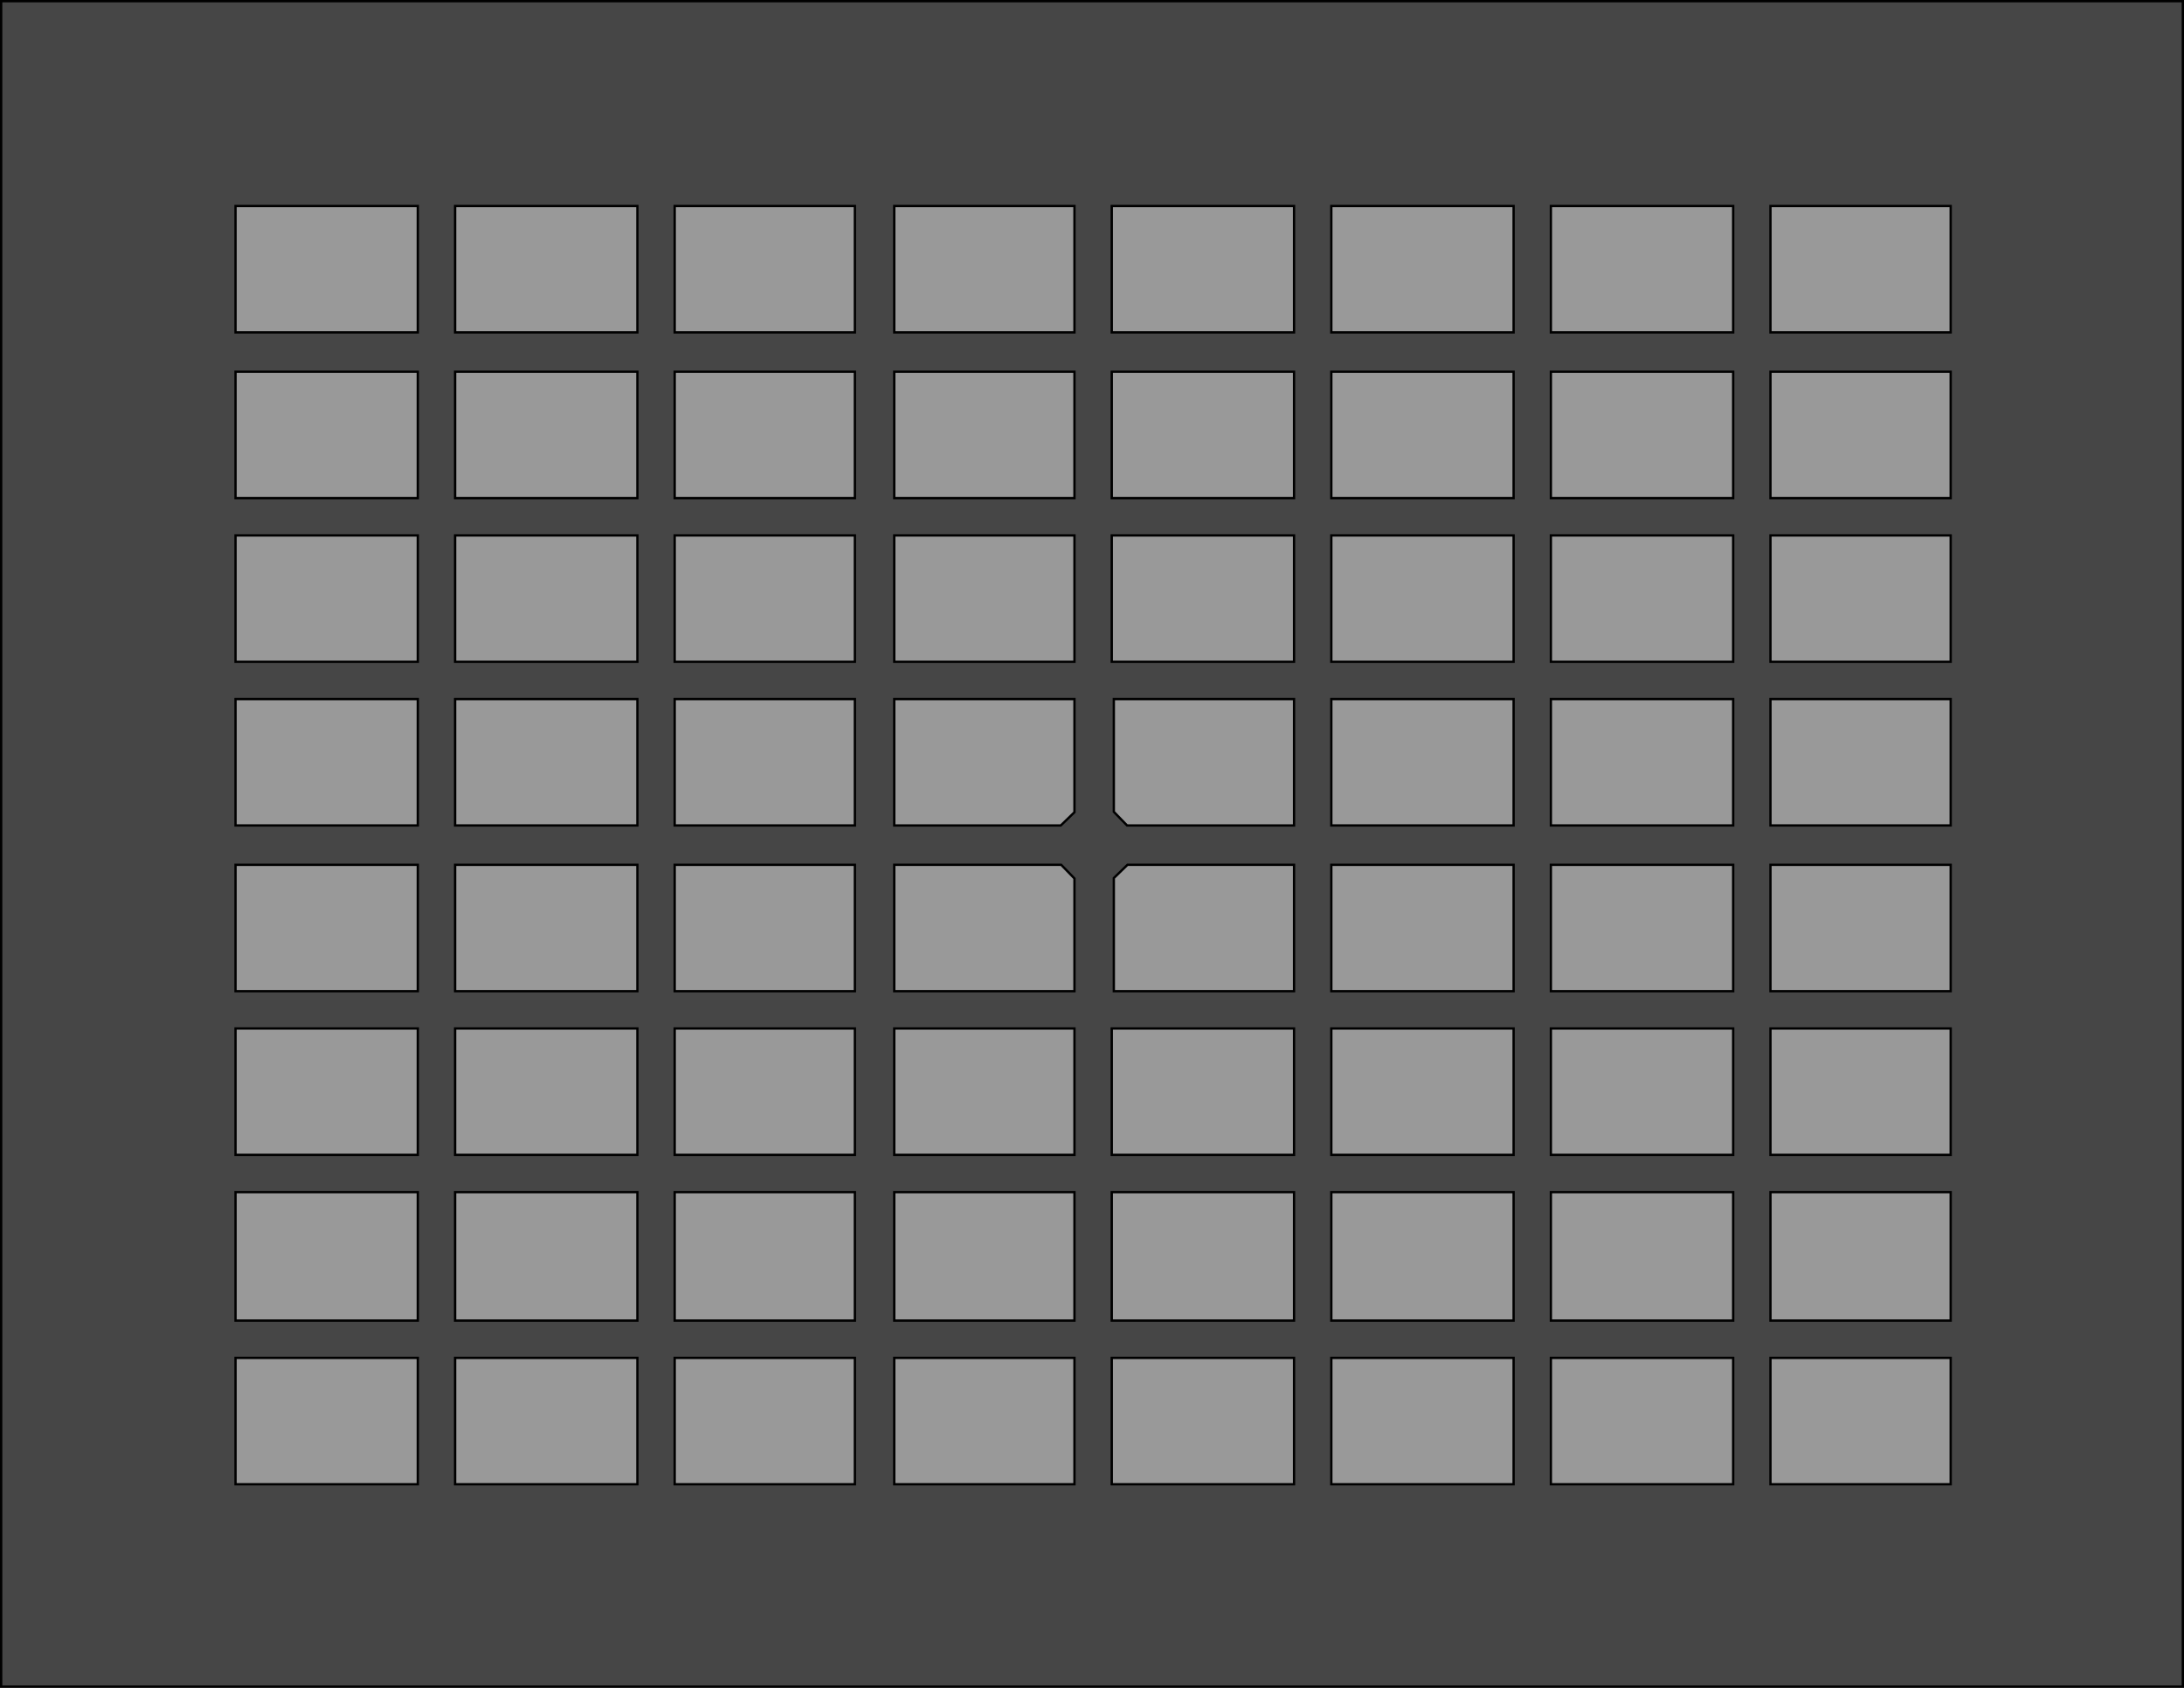 <?xml version="1.0" encoding="UTF-8" standalone="no"?>
<!-- Created with Inkscape (http://www.inkscape.org/) -->

<svg
   xmlns:dc="http://purl.org/dc/elements/1.1/"
   xmlns:cc="http://creativecommons.org/ns#"
   xmlns:rdf="http://www.w3.org/1999/02/22-rdf-syntax-ns#"
   xmlns:svg="http://www.w3.org/2000/svg"
   xmlns="http://www.w3.org/2000/svg"
   xmlns:sodipodi="http://sodipodi.sourceforge.net/DTD/sodipodi-0.dtd"
   xmlns:inkscape="http://www.inkscape.org/namespaces/inkscape"
   width="11in"
   height="8.5in"
   viewBox="0 0 279.4 215.9"
   version="1.1"
   id="svg8"
   sodipodi:docname="Ableton Push Grid Shaded.svg"
   inkscape:version="0.92.4 (5da689c313, 2019-01-14)">
  <rect x="0" y="0" width="279.4" height="215.9" fill="#808080" stroke="none"/>
  <defs
     id="defs2" />
  <sodipodi:namedview
     id="base"
     pagecolor="#ffffff"
     bordercolor="#666666"
     borderopacity="1.0"
     inkscape:pageopacity="0.0"
     inkscape:pageshadow="2"
     inkscape:zoom="1"
     inkscape:cx="477.70312"
     inkscape:cy="411.15604"
     inkscape:document-units="mm"
     inkscape:current-layer="layer3"
     showgrid="false"
     showguides="false"
     units="in"
     inkscape:window-width="1920"
     inkscape:window-height="1017"
     inkscape:window-x="-8"
     inkscape:window-y="-8"
     inkscape:window-maximized="1">
    <inkscape:grid
       type="xygrid"
       id="grid3713"
       snapvisiblegridlinesonly="false" />
  </sodipodi:namedview>
  <g
     inkscape:label="Background"
     inkscape:groupmode="layer"
     id="layer1"
     transform="translate(0,-81.1)"
     style="display:inline">
    <rect
       style="fill:#000000;fill-opacity:0.452;stroke:#000000;stroke-width:0.297;stroke-linecap:square;stroke-linejoin:miter;stroke-miterlimit:4;stroke-dasharray:none;stroke-opacity:1;paint-order:normal"
       id="rect886"
       width="279.103"
       height="215.603"
       x="0.148"
       y="81.248" />
  </g>
  <g
     inkscape:groupmode="layer"
     id="layer3"
     inkscape:label="Pads Shaded"
     style="display:inline">
    <path
       style="display:inline;fill:#ffffff;fill-opacity:0.452;stroke:#000000;stroke-width:1.123;stroke-linecap:square;stroke-linejoin:miter;stroke-miterlimit:4;stroke-dasharray:none;stroke-opacity:1;paint-order:normal"
       d="m 113.703,685.944 v -30.5 h 44 44 v 30.5 30.5 h -44 -44 z"
       id="path894"
       inkscape:connector-curvature="0"
       transform="scale(0.265)" />
    <path
       style="display:inline;fill:#ffffff;fill-opacity:0.452;stroke:#000000;stroke-width:1.123;stroke-linecap:square;stroke-linejoin:miter;stroke-miterlimit:4;stroke-dasharray:none;stroke-opacity:1;paint-order:normal"
       d="m 219.703,685.944 v -30.5 h 44 44 v 30.5 30.5 h -44 -44 z"
       id="path896"
       inkscape:connector-curvature="0"
       transform="scale(0.265)" />
    <path
       style="display:inline;fill:#ffffff;fill-opacity:0.452;stroke:#000000;stroke-width:1.123;stroke-linecap:square;stroke-linejoin:miter;stroke-miterlimit:4;stroke-dasharray:none;stroke-opacity:1;paint-order:normal"
       d="m 325.703,685.944 v -30.5 h 43.5 43.5 v 30.5 30.5 h -43.5 -43.5 z"
       id="path898"
       inkscape:connector-curvature="0"
       transform="scale(0.265)" />
    <path
       style="display:inline;fill:#ffffff;fill-opacity:0.452;stroke:#000000;stroke-width:1.123;stroke-linecap:square;stroke-linejoin:miter;stroke-miterlimit:4;stroke-dasharray:none;stroke-opacity:1;paint-order:normal"
       d="m 431.703,685.944 v -30.5 h 43.5 43.5 v 30.5 30.5 h -43.5 -43.5 z"
       id="path900"
       inkscape:connector-curvature="0"
       transform="scale(0.265)" />
    <path
       style="display:inline;fill:#ffffff;fill-opacity:0.452;stroke:#000000;stroke-width:1.123;stroke-linecap:square;stroke-linejoin:miter;stroke-miterlimit:4;stroke-dasharray:none;stroke-opacity:1;paint-order:normal"
       d="m 536.703,685.944 v -30.5 h 44 44 v 30.5 30.5 h -44 -44 z"
       id="path902"
       inkscape:connector-curvature="0"
       transform="scale(0.265)" />
    <path
       style="display:inline;fill:#ffffff;fill-opacity:0.452;stroke:#000000;stroke-width:1.123;stroke-linecap:square;stroke-linejoin:miter;stroke-miterlimit:4;stroke-dasharray:none;stroke-opacity:1;paint-order:normal"
       d="m 642.703,685.944 v -30.5 h 44 44 v 30.5 30.5 h -44 -44 z"
       id="path904"
       inkscape:connector-curvature="0"
       transform="scale(0.265)" />
    <path
       style="display:inline;fill:#ffffff;fill-opacity:0.452;stroke:#000000;stroke-width:1.123;stroke-linecap:square;stroke-linejoin:miter;stroke-miterlimit:4;stroke-dasharray:none;stroke-opacity:1;paint-order:normal"
       d="m 748.703,685.944 v -30.5 h 44 44 v 30.5 30.5 h -44 -44 z"
       id="path906"
       inkscape:connector-curvature="0"
       transform="scale(0.265)" />
    <path
       style="display:inline;fill:#ffffff;fill-opacity:0.452;stroke:#000000;stroke-width:1.123;stroke-linecap:square;stroke-linejoin:miter;stroke-miterlimit:4;stroke-dasharray:none;stroke-opacity:1;paint-order:normal"
       d="m 854.703,685.944 v -30.5 h 43.5 43.5 v 30.5 30.5 h -43.5 -43.5 z"
       id="path908"
       inkscape:connector-curvature="0"
       transform="scale(0.265)" />
    <path
       style="display:inline;fill:#ffffff;fill-opacity:0.452;stroke:#000000;stroke-width:1.123;stroke-linecap:square;stroke-linejoin:miter;stroke-miterlimit:4;stroke-dasharray:none;stroke-opacity:1;paint-order:normal"
       d="m 854.703,606.444 v -31 h 43.5 43.5 v 31 31 h -43.5 -43.5 z"
       id="path910"
       inkscape:connector-curvature="0"
       transform="scale(0.265)" />
    <path
       style="display:inline;fill:#ffffff;fill-opacity:0.452;stroke:#000000;stroke-width:1.123;stroke-linecap:square;stroke-linejoin:miter;stroke-miterlimit:4;stroke-dasharray:none;stroke-opacity:1;paint-order:normal"
       d="m 748.703,606.444 v -31 h 44 44 v 31 31 h -44 -44 z"
       id="path912"
       inkscape:connector-curvature="0"
       transform="scale(0.265)" />
    <path
       style="display:inline;fill:#ffffff;fill-opacity:0.452;stroke:#000000;stroke-width:1.123;stroke-linecap:square;stroke-linejoin:miter;stroke-miterlimit:4;stroke-dasharray:none;stroke-opacity:1;paint-order:normal"
       d="m 642.703,606.444 v -31 h 44 44 v 31 31 h -44 -44 z"
       id="path914"
       inkscape:connector-curvature="0"
       transform="scale(0.265)" />
    <path
       style="display:inline;fill:#ffffff;fill-opacity:0.452;stroke:#000000;stroke-width:1.123;stroke-linecap:square;stroke-linejoin:miter;stroke-miterlimit:4;stroke-dasharray:none;stroke-opacity:1;paint-order:normal"
       d="m 536.703,606.444 v -31 h 44 44 v 31 31 h -44 -44 z"
       id="path916"
       inkscape:connector-curvature="0"
       transform="scale(0.265)" />
    <path
       style="display:inline;fill:#ffffff;fill-opacity:0.452;stroke:#000000;stroke-width:1.123;stroke-linecap:square;stroke-linejoin:miter;stroke-miterlimit:4;stroke-dasharray:none;stroke-opacity:1;paint-order:normal"
       d="m 431.703,606.444 v -31 h 43.5 43.5 v 31 31 h -43.5 -43.5 z"
       id="path918"
       inkscape:connector-curvature="0"
       transform="scale(0.265)" />
    <path
       style="display:inline;fill:#ffffff;fill-opacity:0.452;stroke:#000000;stroke-width:1.123;stroke-linecap:square;stroke-linejoin:miter;stroke-miterlimit:4;stroke-dasharray:none;stroke-opacity:1;paint-order:normal"
       d="m 325.703,606.444 v -31 h 43.5 43.5 v 31 31 h -43.5 -43.5 z"
       id="path920"
       inkscape:connector-curvature="0"
       transform="scale(0.265)" />
    <path
       style="display:inline;fill:#ffffff;fill-opacity:0.452;stroke:#000000;stroke-width:1.123;stroke-linecap:square;stroke-linejoin:miter;stroke-miterlimit:4;stroke-dasharray:none;stroke-opacity:1;paint-order:normal"
       d="m 219.703,606.444 v -31 h 44 44 v 31 31 h -44 -44 z"
       id="path922"
       inkscape:connector-curvature="0"
       transform="scale(0.265)" />
    <path
       style="display:inline;fill:#ffffff;fill-opacity:0.452;stroke:#000000;stroke-width:1.123;stroke-linecap:square;stroke-linejoin:miter;stroke-miterlimit:4;stroke-dasharray:none;stroke-opacity:1;paint-order:normal"
       d="m 113.703,606.444 v -31 h 44 44 v 31 31 h -44 -44 z"
       id="path924"
       inkscape:connector-curvature="0"
       transform="scale(0.265)" />
    <path
       style="display:inline;fill:#ffffff;fill-opacity:0.452;stroke:#000000;stroke-width:1.123;stroke-linecap:square;stroke-linejoin:miter;stroke-miterlimit:4;stroke-dasharray:none;stroke-opacity:1;paint-order:normal"
       d="m 113.703,526.944 v -30.5 h 44 44 v 30.5 30.5 h -44 -44 z"
       id="path926"
       inkscape:connector-curvature="0"
       transform="scale(0.265)" />
    <path
       style="display:inline;fill:#ffffff;fill-opacity:0.452;stroke:#000000;stroke-width:1.123;stroke-linecap:square;stroke-linejoin:miter;stroke-miterlimit:4;stroke-dasharray:none;stroke-opacity:1;paint-order:normal"
       d="m 219.703,526.944 v -30.5 h 44 44 v 30.5 30.5 h -44 -44 z"
       id="path928"
       inkscape:connector-curvature="0"
       transform="scale(0.265)" />
    <path
       style="display:inline;fill:#ffffff;fill-opacity:0.452;stroke:#000000;stroke-width:1.123;stroke-linecap:square;stroke-linejoin:miter;stroke-miterlimit:4;stroke-dasharray:none;stroke-opacity:1;paint-order:normal"
       d="m 325.703,526.944 v -30.5 h 43.5 43.5 v 30.5 30.5 h -43.5 -43.5 z"
       id="path930"
       inkscape:connector-curvature="0"
       transform="scale(0.265)" />
    <path
       style="display:inline;fill:#ffffff;fill-opacity:0.452;stroke:#000000;stroke-width:1.123;stroke-linecap:square;stroke-linejoin:miter;stroke-miterlimit:4;stroke-dasharray:none;stroke-opacity:1;paint-order:normal"
       d="m 431.703,526.944 v -30.5 h 43.5 43.5 v 30.5 30.5 h -43.5 -43.5 z"
       id="path932"
       inkscape:connector-curvature="0"
       transform="scale(0.265)" />
    <path
       style="display:inline;fill:#ffffff;fill-opacity:0.452;stroke:#000000;stroke-width:1.123;stroke-linecap:square;stroke-linejoin:miter;stroke-miterlimit:4;stroke-dasharray:none;stroke-opacity:1;paint-order:normal"
       d="m 536.703,526.944 v -30.5 h 44 44 v 30.5 30.5 h -44 -44 z"
       id="path934"
       inkscape:connector-curvature="0"
       transform="scale(0.265)" />
    <path
       style="display:inline;fill:#ffffff;fill-opacity:0.452;stroke:#000000;stroke-width:1.123;stroke-linecap:square;stroke-linejoin:miter;stroke-miterlimit:4;stroke-dasharray:none;stroke-opacity:1;paint-order:normal"
       d="m 642.703,526.944 v -30.5 h 44 44 v 30.5 30.5 h -44 -44 z"
       id="path936"
       inkscape:connector-curvature="0"
       transform="scale(0.265)" />
    <path
       style="display:inline;fill:#ffffff;fill-opacity:0.452;stroke:#000000;stroke-width:1.123;stroke-linecap:square;stroke-linejoin:miter;stroke-miterlimit:4;stroke-dasharray:none;stroke-opacity:1;paint-order:normal"
       d="m 748.703,526.944 v -30.5 h 44 44 v 30.5 30.5 h -44 -44 z"
       id="path938"
       inkscape:connector-curvature="0"
       transform="scale(0.265)" />
    <path
       style="display:inline;fill:#ffffff;fill-opacity:0.452;stroke:#000000;stroke-width:1.123;stroke-linecap:square;stroke-linejoin:miter;stroke-miterlimit:4;stroke-dasharray:none;stroke-opacity:1;paint-order:normal"
       d="m 854.703,526.944 v -30.5 h 43.5 43.5 v 30.5 30.5 h -43.5 -43.5 z"
       id="path940"
       inkscape:connector-curvature="0"
       transform="scale(0.265)" />
    <path
       style="display:inline;fill:#ffffff;fill-opacity:0.452;stroke:#000000;stroke-width:1.123;stroke-linecap:square;stroke-linejoin:miter;stroke-miterlimit:4;stroke-dasharray:none;stroke-opacity:1;paint-order:normal"
       d="m 854.703,447.944 v -30.5 h 43.5 43.5 v 30.5 30.5 h -43.5 -43.5 z"
       id="path942"
       inkscape:connector-curvature="0"
       transform="scale(0.265)" />
    <path
       style="display:inline;fill:#ffffff;fill-opacity:0.452;stroke:#000000;stroke-width:1.123;stroke-linecap:square;stroke-linejoin:miter;stroke-miterlimit:4;stroke-dasharray:none;stroke-opacity:1;paint-order:normal"
       d="m 854.703,367.944 v -30.5 h 43.5 43.5 v 30.5 30.5 h -43.5 -43.5 z"
       id="path944"
       inkscape:connector-curvature="0"
       transform="scale(0.265)" />
    <path
       style="display:inline;fill:#ffffff;fill-opacity:0.452;stroke:#000000;stroke-width:1.123;stroke-linecap:square;stroke-linejoin:miter;stroke-miterlimit:4;stroke-dasharray:none;stroke-opacity:1;paint-order:normal"
       d="m 854.703,288.944 v -30.5 h 43.5 43.5 v 30.5 30.5 h -43.5 -43.5 z"
       id="path946"
       inkscape:connector-curvature="0"
       transform="scale(0.265)" />
    <path
       style="display:inline;fill:#ffffff;fill-opacity:0.452;stroke:#000000;stroke-width:1.123;stroke-linecap:square;stroke-linejoin:miter;stroke-miterlimit:4;stroke-dasharray:none;stroke-opacity:1;paint-order:normal"
       d="m 854.703,209.944 v -30.5 h 43.5 43.5 v 30.5 30.5 h -43.5 -43.5 z"
       id="path948"
       inkscape:connector-curvature="0"
       transform="scale(0.265)" />
    <path
       style="display:inline;fill:#ffffff;fill-opacity:0.452;stroke:#000000;stroke-width:1.123;stroke-linecap:square;stroke-linejoin:miter;stroke-miterlimit:4;stroke-dasharray:none;stroke-opacity:1;paint-order:normal"
       d="m 854.703,129.944 v -30.5 h 43.5 43.5 v 30.5 30.5 h -43.5 -43.5 z"
       id="path950"
       inkscape:connector-curvature="0"
       transform="scale(0.265)" />
    <path
       style="display:inline;fill:#ffffff;fill-opacity:0.452;stroke:#000000;stroke-width:1.123;stroke-linecap:square;stroke-linejoin:miter;stroke-miterlimit:4;stroke-dasharray:none;stroke-opacity:1;paint-order:normal"
       d="m 748.703,129.944 v -30.5 h 44 44 v 30.5 30.5 h -44 -44 z"
       id="path952"
       inkscape:connector-curvature="0"
       transform="scale(0.265)" />
    <path
       style="display:inline;fill:#ffffff;fill-opacity:0.452;stroke:#000000;stroke-width:1.123;stroke-linecap:square;stroke-linejoin:miter;stroke-miterlimit:4;stroke-dasharray:none;stroke-opacity:1;paint-order:normal"
       d="m 748.703,209.944 v -30.5 h 44 44 v 30.5 30.5 h -44 -44 z"
       id="path954"
       inkscape:connector-curvature="0"
       transform="scale(0.265)" />
    <path
       style="display:inline;fill:#ffffff;fill-opacity:0.452;stroke:#000000;stroke-width:1.123;stroke-linecap:square;stroke-linejoin:miter;stroke-miterlimit:4;stroke-dasharray:none;stroke-opacity:1;paint-order:normal"
       d="m 748.703,288.944 v -30.5 h 44 44 v 30.5 30.5 h -44 -44 z"
       id="path957"
       inkscape:connector-curvature="0"
       transform="scale(0.265)" />
    <path
       style="display:inline;fill:#ffffff;fill-opacity:0.452;stroke:#000000;stroke-width:1.123;stroke-linecap:square;stroke-linejoin:miter;stroke-miterlimit:4;stroke-dasharray:none;stroke-opacity:1;paint-order:normal"
       d="m 748.703,367.944 v -30.5 h 44 44 v 30.5 30.5 h -44 -44 z"
       id="path959"
       inkscape:connector-curvature="0"
       transform="scale(0.265)" />
    <path
       style="display:inline;fill:#ffffff;fill-opacity:0.452;stroke:#000000;stroke-width:1.123;stroke-linecap:square;stroke-linejoin:miter;stroke-miterlimit:4;stroke-dasharray:none;stroke-opacity:1;paint-order:normal"
       d="m 748.703,447.944 v -30.5 h 44 44 v 30.5 30.5 h -44 -44 z"
       id="path961"
       inkscape:connector-curvature="0"
       transform="scale(0.265)" />
    <path
       style="display:inline;fill:#ffffff;fill-opacity:0.452;stroke:#000000;stroke-width:1.123;stroke-linecap:square;stroke-linejoin:miter;stroke-miterlimit:4;stroke-dasharray:none;stroke-opacity:1;paint-order:normal"
       d="m 642.703,447.944 v -30.5 h 44 44 v 30.5 30.5 h -44 -44 z"
       id="path963"
       inkscape:connector-curvature="0"
       transform="scale(0.265)" />
    <path
       style="display:inline;fill:#ffffff;fill-opacity:0.452;stroke:#000000;stroke-width:1.123;stroke-linecap:square;stroke-linejoin:miter;stroke-miterlimit:4;stroke-dasharray:none;stroke-opacity:1;paint-order:normal"
       d="m 642.703,367.944 v -30.5 h 44 44 v 30.5 30.5 h -44 -44 z"
       id="path965"
       inkscape:connector-curvature="0"
       transform="scale(0.265)" />
    <path
       style="display:inline;fill:#ffffff;fill-opacity:0.452;stroke:#000000;stroke-width:1.123;stroke-linecap:square;stroke-linejoin:miter;stroke-miterlimit:4;stroke-dasharray:none;stroke-opacity:1;paint-order:normal"
       d="m 642.703,288.944 v -30.5 h 44 44 v 30.5 30.5 h -44 -44 z"
       id="path967"
       inkscape:connector-curvature="0"
       transform="scale(0.265)" />
    <path
       style="display:inline;fill:#ffffff;fill-opacity:0.452;stroke:#000000;stroke-width:1.123;stroke-linecap:square;stroke-linejoin:miter;stroke-miterlimit:4;stroke-dasharray:none;stroke-opacity:1;paint-order:normal"
       d="m 642.703,209.944 v -30.5 h 44 44 v 30.5 30.5 h -44 -44 z"
       id="path969"
       inkscape:connector-curvature="0"
       transform="scale(0.265)" />
    <path
       style="display:inline;fill:#ffffff;fill-opacity:0.452;stroke:#000000;stroke-width:1.123;stroke-linecap:square;stroke-linejoin:miter;stroke-miterlimit:4;stroke-dasharray:none;stroke-opacity:1;paint-order:normal"
       d="m 642.703,129.944 v -30.5 h 44 44 v 30.5 30.5 h -44 -44 z"
       id="path971"
       inkscape:connector-curvature="0"
       transform="scale(0.265)" />
    <path
       style="display:inline;fill:#ffffff;fill-opacity:0.452;stroke:#000000;stroke-width:1.123;stroke-linecap:square;stroke-linejoin:miter;stroke-miterlimit:4;stroke-dasharray:none;stroke-opacity:1;paint-order:normal"
       d="m 536.703,129.944 v -30.5 h 44 44 v 30.5 30.5 h -44 -44 z"
       id="path973"
       inkscape:connector-curvature="0"
       transform="scale(0.265)" />
    <path
       style="display:inline;fill:#ffffff;fill-opacity:0.452;stroke:#000000;stroke-width:1.123;stroke-linecap:square;stroke-linejoin:miter;stroke-miterlimit:4;stroke-dasharray:none;stroke-opacity:1;paint-order:normal"
       d="m 536.703,209.944 v -30.5 h 44 44 v 30.5 30.5 h -44 -44 z"
       id="path975"
       inkscape:connector-curvature="0"
       transform="scale(0.265)" />
    <path
       style="display:inline;fill:#ffffff;fill-opacity:0.452;stroke:#000000;stroke-width:1.123;stroke-linecap:square;stroke-linejoin:miter;stroke-miterlimit:4;stroke-dasharray:none;stroke-opacity:1;paint-order:normal"
       d="m 536.703,288.944 v -30.5 h 44 44 v 30.5 30.5 h -44 -44 z"
       id="path977"
       inkscape:connector-curvature="0"
       transform="scale(0.265)" />
    <path
       style="display:inline;fill:#ffffff;fill-opacity:0.452;stroke:#000000;stroke-width:1.123;stroke-linecap:square;stroke-linejoin:miter;stroke-miterlimit:4;stroke-dasharray:none;stroke-opacity:1;paint-order:normal"
       d="m 540.899,395.146 -3.196,-3.298 v -27.202 -27.202 h 43.5 43.5 v 30.5 30.5 h -40.304 -40.304 z"
       id="path979"
       inkscape:connector-curvature="0"
       transform="scale(0.265)" />
    <path
       style="display:inline;fill:#ffffff;fill-opacity:0.452;stroke:#000000;stroke-width:1.123;stroke-linecap:square;stroke-linejoin:miter;stroke-miterlimit:4;stroke-dasharray:none;stroke-opacity:1;paint-order:normal"
       d="m 537.703,451.14 v -27.304 l 3.298,-3.196 3.298,-3.196 h 40.202 40.202 v 30.5 30.5 h -43.5 -43.5 z"
       id="path981"
       inkscape:connector-curvature="0"
       transform="scale(0.265)" />
    <path
       style="display:inline;fill:#ffffff;fill-opacity:0.452;stroke:#000000;stroke-width:1.123;stroke-linecap:square;stroke-linejoin:miter;stroke-miterlimit:4;stroke-dasharray:none;stroke-opacity:1;paint-order:normal"
       d="m 431.703,447.944 v -30.5 h 40.304 40.304 l 3.196,3.298 3.196,3.298 v 27.202 27.202 h -43.5 -43.5 z"
       id="path983"
       inkscape:connector-curvature="0"
       transform="scale(0.265)" />
    <path
       style="display:inline;fill:#ffffff;fill-opacity:0.452;stroke:#000000;stroke-width:1.123;stroke-linecap:square;stroke-linejoin:miter;stroke-miterlimit:4;stroke-dasharray:none;stroke-opacity:1;paint-order:normal"
       d="m 431.703,367.944 v -30.5 h 43.5 43.5 v 27.304 27.304 l -3.298,3.196 -3.298,3.196 h -40.202 -40.202 z"
       id="path985"
       inkscape:connector-curvature="0"
       transform="scale(0.265)" />
    <path
       style="display:inline;fill:#ffffff;fill-opacity:0.452;stroke:#000000;stroke-width:1.123;stroke-linecap:square;stroke-linejoin:miter;stroke-miterlimit:4;stroke-dasharray:none;stroke-opacity:1;paint-order:normal"
       d="m 431.703,288.944 v -30.5 h 43.5 43.5 v 30.5 30.5 h -43.5 -43.5 z"
       id="path987"
       inkscape:connector-curvature="0"
       transform="scale(0.265)" />
    <path
       style="display:inline;fill:#ffffff;fill-opacity:0.452;stroke:#000000;stroke-width:1.123;stroke-linecap:square;stroke-linejoin:miter;stroke-miterlimit:4;stroke-dasharray:none;stroke-opacity:1;paint-order:normal"
       d="m 431.703,209.944 v -30.5 h 43.5 43.5 v 30.5 30.5 h -43.5 -43.5 z"
       id="path989"
       inkscape:connector-curvature="0"
       transform="scale(0.265)" />
    <path
       style="display:inline;fill:#ffffff;fill-opacity:0.452;stroke:#000000;stroke-width:1.123;stroke-linecap:square;stroke-linejoin:miter;stroke-miterlimit:4;stroke-dasharray:none;stroke-opacity:1;paint-order:normal"
       d="m 431.703,129.944 v -30.5 h 43.5 43.5 v 30.5 30.5 h -43.5 -43.5 z"
       id="path991"
       inkscape:connector-curvature="0"
       transform="scale(0.265)" />
    <path
       style="display:inline;fill:#ffffff;fill-opacity:0.452;stroke:#000000;stroke-width:1.123;stroke-linecap:square;stroke-linejoin:miter;stroke-miterlimit:4;stroke-dasharray:none;stroke-opacity:1;paint-order:normal"
       d="m 325.703,129.944 v -30.5 h 43.5 43.5 v 30.5 30.5 h -43.5 -43.5 z"
       id="path993"
       inkscape:connector-curvature="0"
       transform="scale(0.265)" />
    <path
       style="display:inline;fill:#ffffff;fill-opacity:0.452;stroke:#000000;stroke-width:1.123;stroke-linecap:square;stroke-linejoin:miter;stroke-miterlimit:4;stroke-dasharray:none;stroke-opacity:1;paint-order:normal"
       d="m 325.703,209.944 v -30.5 h 43.5 43.5 v 30.5 30.5 h -43.5 -43.5 z"
       id="path995"
       inkscape:connector-curvature="0"
       transform="scale(0.265)" />
    <path
       style="display:inline;fill:#ffffff;fill-opacity:0.452;stroke:#000000;stroke-width:1.123;stroke-linecap:square;stroke-linejoin:miter;stroke-miterlimit:4;stroke-dasharray:none;stroke-opacity:1;paint-order:normal"
       d="m 325.703,288.944 v -30.5 h 43.5 43.5 v 30.5 30.5 h -43.5 -43.5 z"
       id="path997"
       inkscape:connector-curvature="0"
       transform="scale(0.265)" />
    <path
       style="display:inline;fill:#ffffff;fill-opacity:0.452;stroke:#000000;stroke-width:1.123;stroke-linecap:square;stroke-linejoin:miter;stroke-miterlimit:4;stroke-dasharray:none;stroke-opacity:1;paint-order:normal"
       d="m 325.703,367.944 v -30.5 h 43.5 43.5 v 30.5 30.5 h -43.5 -43.5 z"
       id="path999"
       inkscape:connector-curvature="0"
       transform="scale(0.265)" />
    <path
       style="display:inline;fill:#ffffff;fill-opacity:0.452;stroke:#000000;stroke-width:1.123;stroke-linecap:square;stroke-linejoin:miter;stroke-miterlimit:4;stroke-dasharray:none;stroke-opacity:1;paint-order:normal"
       d="m 325.703,447.944 v -30.5 h 43.5 43.5 v 30.5 30.5 h -43.5 -43.5 z"
       id="path1001"
       inkscape:connector-curvature="0"
       transform="scale(0.265)" />
    <path
       style="display:inline;fill:#ffffff;fill-opacity:0.452;stroke:#000000;stroke-width:1.123;stroke-linecap:square;stroke-linejoin:miter;stroke-miterlimit:4;stroke-dasharray:none;stroke-opacity:1;paint-order:normal"
       d="m 219.703,447.944 v -30.5 h 44 44 v 30.5 30.5 h -44 -44 z"
       id="path1003"
       inkscape:connector-curvature="0"
       transform="scale(0.265)" />
    <path
       style="display:inline;fill:#ffffff;fill-opacity:0.452;stroke:#000000;stroke-width:1.123;stroke-linecap:square;stroke-linejoin:miter;stroke-miterlimit:4;stroke-dasharray:none;stroke-opacity:1;paint-order:normal"
       d="m 219.703,367.944 v -30.5 h 44 44 v 30.5 30.5 h -44 -44 z"
       id="path1005"
       inkscape:connector-curvature="0"
       transform="scale(0.265)" />
    <path
       style="display:inline;fill:#ffffff;fill-opacity:0.452;stroke:#000000;stroke-width:1.123;stroke-linecap:square;stroke-linejoin:miter;stroke-miterlimit:4;stroke-dasharray:none;stroke-opacity:1;paint-order:normal"
       d="m 219.703,288.944 v -30.5 h 44 44 v 30.5 30.5 h -44 -44 z"
       id="path1007"
       inkscape:connector-curvature="0"
       transform="scale(0.265)" />
    <path
       style="display:inline;fill:#ffffff;fill-opacity:0.452;stroke:#000000;stroke-width:1.123;stroke-linecap:square;stroke-linejoin:miter;stroke-miterlimit:4;stroke-dasharray:none;stroke-opacity:1;paint-order:normal"
       d="m 219.703,209.944 v -30.5 h 44 44 v 30.5 30.5 h -44 -44 z"
       id="path1009"
       inkscape:connector-curvature="0"
       transform="scale(0.265)" />
    <path
       style="display:inline;fill:#ffffff;fill-opacity:0.452;stroke:#000000;stroke-width:1.123;stroke-linecap:square;stroke-linejoin:miter;stroke-miterlimit:4;stroke-dasharray:none;stroke-opacity:1;paint-order:normal"
       d="m 219.703,129.944 v -30.5 h 44 44 v 30.5 30.5 h -44 -44 z"
       id="path1011"
       inkscape:connector-curvature="0"
       transform="scale(0.265)" />
    <path
       style="display:inline;fill:#ffffff;fill-opacity:0.452;stroke:#000000;stroke-width:1.123;stroke-linecap:square;stroke-linejoin:miter;stroke-miterlimit:4;stroke-dasharray:none;stroke-opacity:1;paint-order:normal"
       d="m 113.703,129.944 v -30.5 h 44 44 v 30.5 30.5 h -44 -44 z"
       id="path1013"
       inkscape:connector-curvature="0"
       transform="scale(0.265)" />
    <path
       style="display:inline;fill:#ffffff;fill-opacity:0.452;stroke:#000000;stroke-width:1.123;stroke-linecap:square;stroke-linejoin:miter;stroke-miterlimit:4;stroke-dasharray:none;stroke-opacity:1;paint-order:normal"
       d="m 113.703,209.944 v -30.5 h 44 44 v 30.5 30.5 h -44 -44 z"
       id="path1015"
       inkscape:connector-curvature="0"
       transform="scale(0.265)" />
    <path
       style="display:inline;fill:#ffffff;fill-opacity:0.452;stroke:#000000;stroke-width:1.123;stroke-linecap:square;stroke-linejoin:miter;stroke-miterlimit:4;stroke-dasharray:none;stroke-opacity:1;paint-order:normal"
       d="m 113.703,288.944 v -30.5 h 44 44 v 30.5 30.5 h -44 -44 z"
       id="path1017"
       inkscape:connector-curvature="0"
       transform="scale(0.265)" />
    <path
       style="display:inline;fill:#ffffff;fill-opacity:0.452;stroke:#000000;stroke-width:1.123;stroke-linecap:square;stroke-linejoin:miter;stroke-miterlimit:4;stroke-dasharray:none;stroke-opacity:1;paint-order:normal"
       d="m 113.703,367.944 v -30.5 h 44 44 v 30.5 30.5 h -44 -44 z"
       id="path1019"
       inkscape:connector-curvature="0"
       transform="scale(0.265)" />
    <path
       style="display:inline;fill:#ffffff;fill-opacity:0.452;stroke:#000000;stroke-width:1.123;stroke-linecap:square;stroke-linejoin:miter;stroke-miterlimit:4;stroke-dasharray:none;stroke-opacity:1;paint-order:normal"
       d="m 113.703,447.944 v -30.5 h 44 44 v 30.5 30.5 h -44 -44 z"
       id="path1021"
       inkscape:connector-curvature="0"
       transform="scale(0.265)" />
  </g>
</svg>
